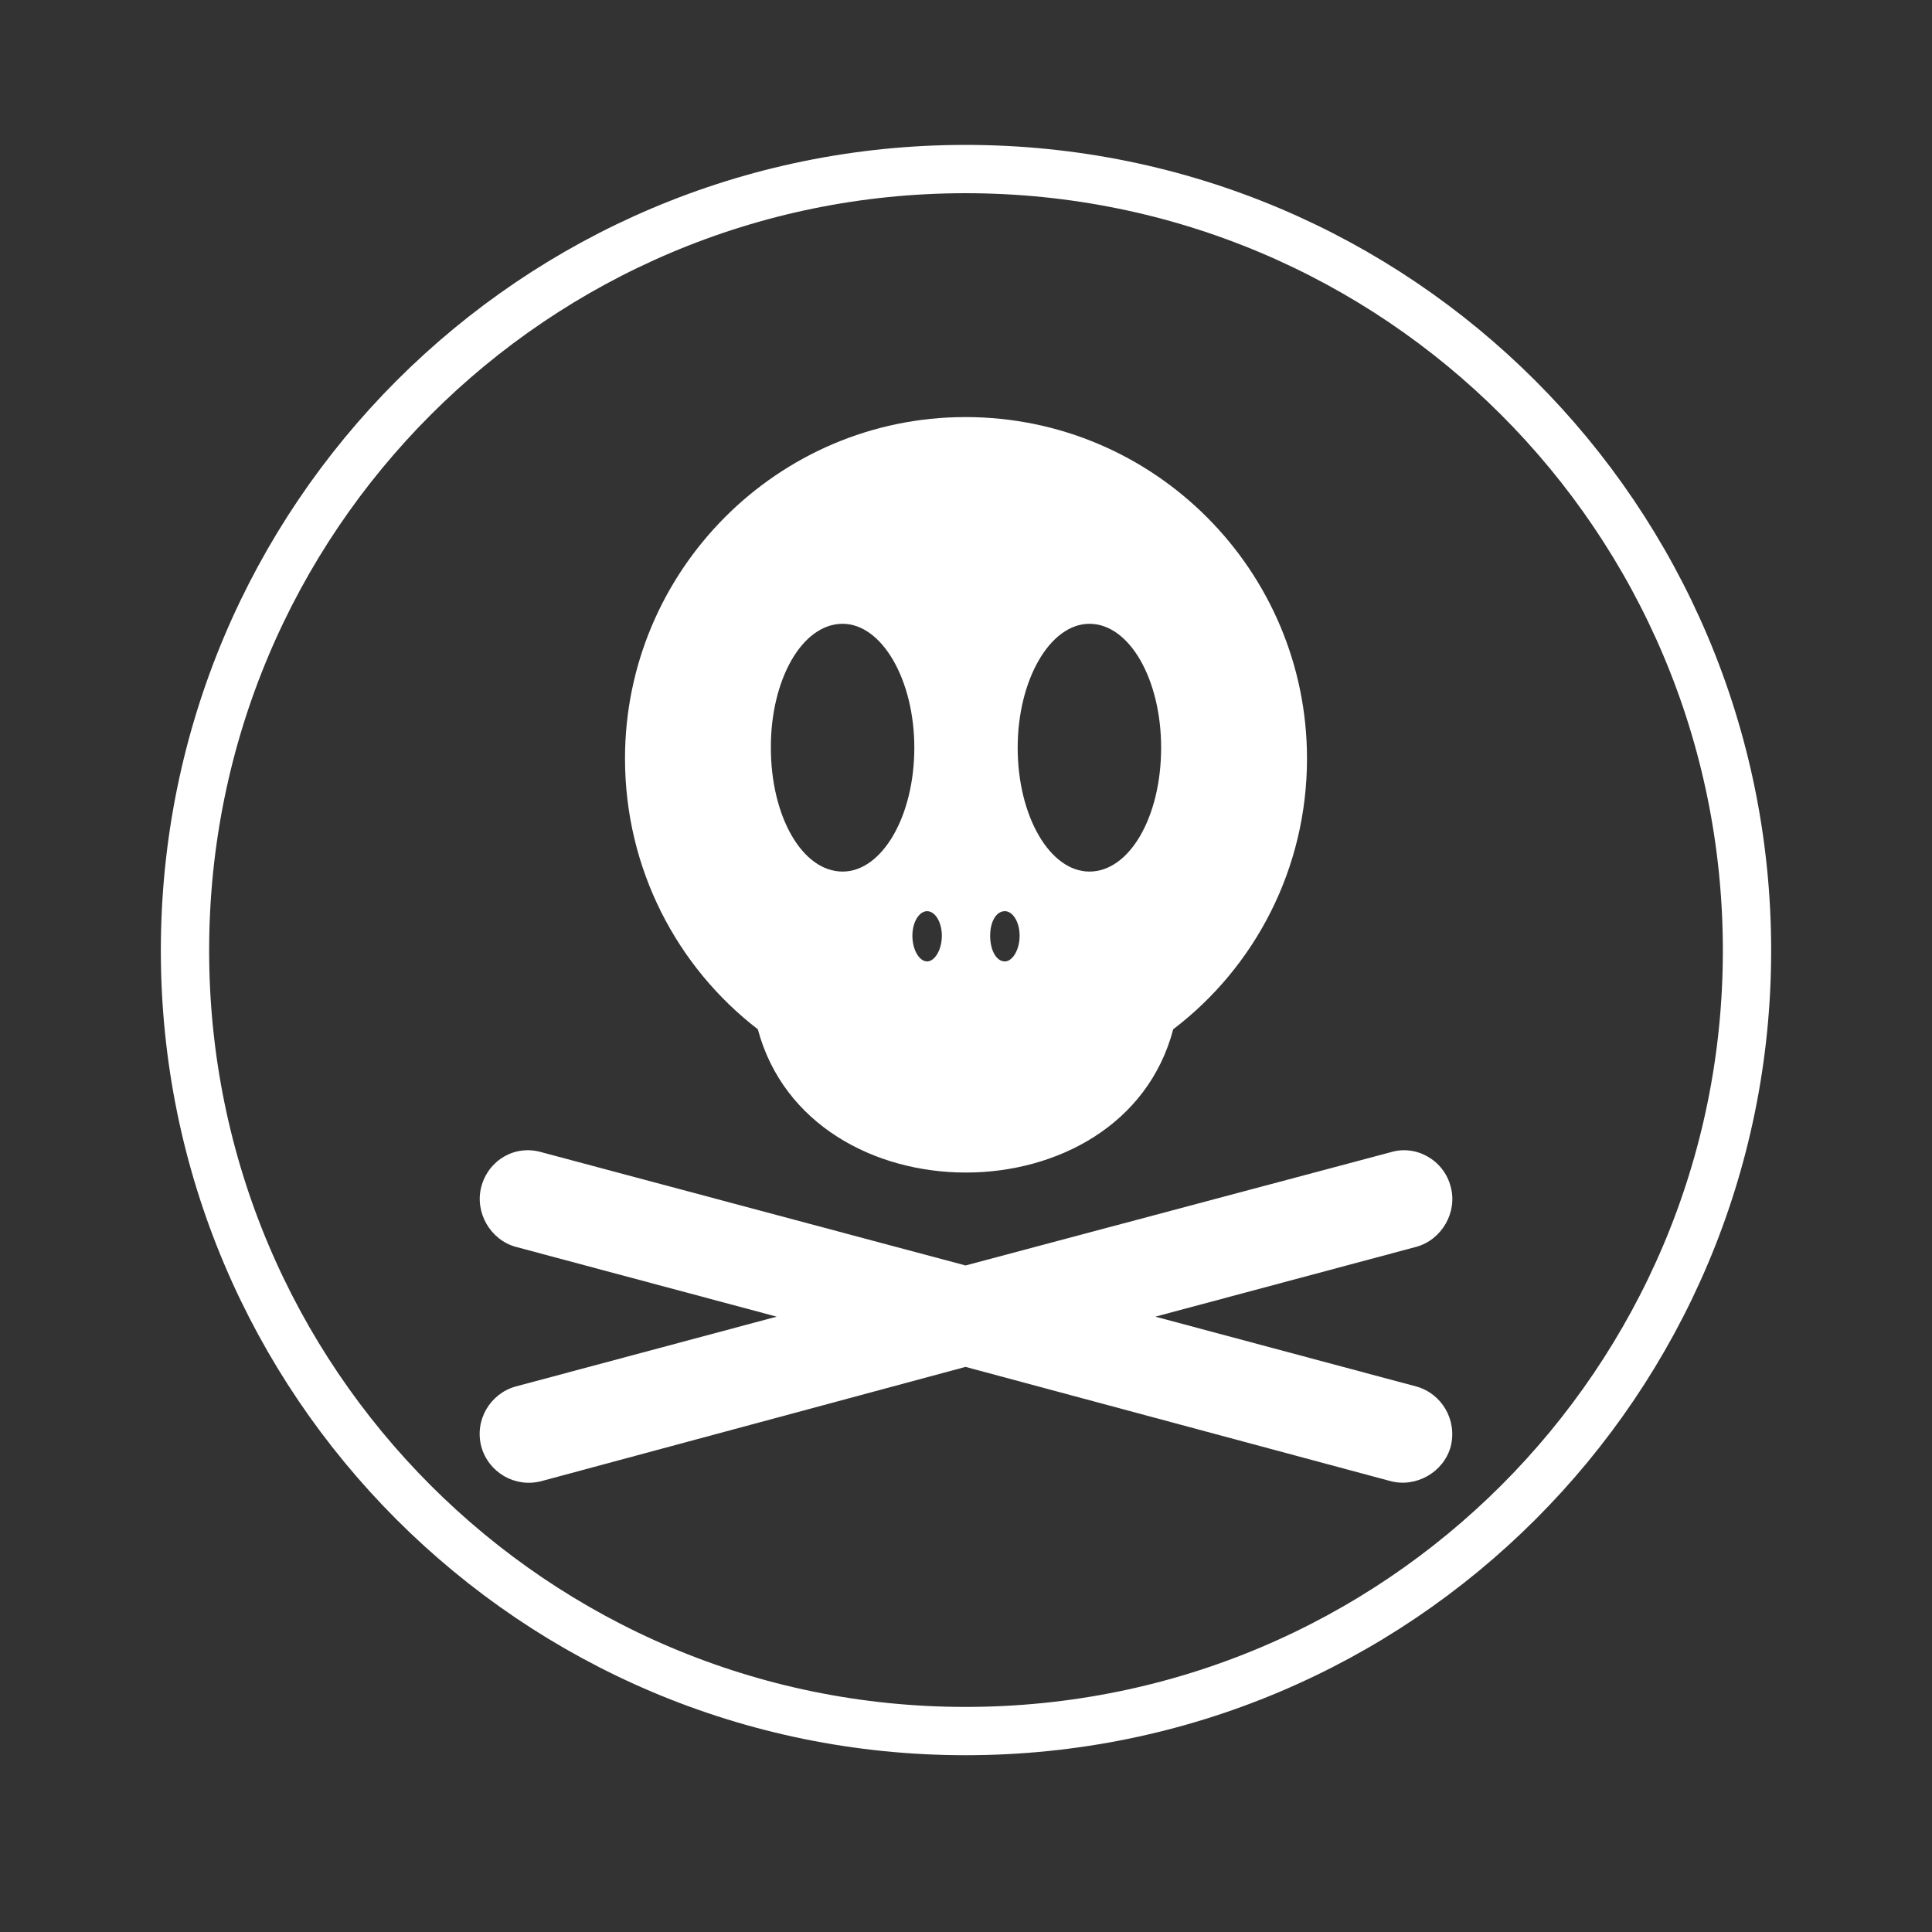 <?xml version="1.0" encoding="utf-8"?>
<!-- Generator: Adobe Illustrator 23.0.0, SVG Export Plug-In . SVG Version: 6.00 Build 0)  -->
<svg version="1.1" id="Capa_1" xmlns="http://www.w3.org/2000/svg" xmlns:xlink="http://www.w3.org/1999/xlink" x="0px" y="0px"
	 viewBox="0 0 80 80" style="enable-background:new 0 0 80 80;" xml:space="preserve">
<rect x="0" y="0" width="80" height="80" fill="#333333" stroke="none"/>
<style type="text/css">
	.st0{display:none;fill-rule:evenodd;clip-rule:evenodd;fill:#020202;}
	.st1{fill-rule:evenodd;clip-rule:evenodd;fill:none;stroke:#FFFFFF;stroke-width:2;stroke-miterlimit:10;}
	.st2{fill-rule:evenodd;clip-rule:evenodd;fill:#FFFFFF;}
</style>
<rect class="st0" width="80" height="80"/>
<g>
	<path class="st1" d="M39.98,7c17.89,0,32.36,14.47,32.36,32.36c0,17.85-14.47,32.32-32.36,32.32c-17.85,0-32.32-14.47-32.32-32.32
		C7.66,21.47,22.13,7,39.98,7L39.98,7z"/>
	<path class="st2" d="M39.98,17.27c7.82,0,14.14,6.36,14.14,14.14c0,4.56-2.16,8.64-5.54,11.21c-2.08,7.91-15.08,7.91-17.2,0
		c-3.34-2.57-5.5-6.64-5.5-11.21C25.88,23.63,32.2,17.27,39.98,17.27L39.98,17.27z M60.07,49.14L60.07,49.14
		c0.29,1.06-0.37,2.2-1.43,2.49l-10.8,2.89l10.8,2.89c1.06,0.29,1.71,1.39,1.43,2.49l0,0c-0.29,1.06-1.43,1.71-2.49,1.43L39.98,56.6
		l-17.56,4.73c-1.1,0.29-2.2-0.37-2.49-1.43l0,0c-0.29-1.1,0.37-2.2,1.43-2.49l10.8-2.89l-10.8-2.89c-1.06-0.29-1.71-1.43-1.43-2.49
		l0,0c0.29-1.1,1.39-1.75,2.49-1.43l17.56,4.69l17.61-4.69C58.64,47.39,59.79,48.04,60.07,49.14L60.07,49.14z M34.89,25.83
		c1.63,0,2.97,2.32,2.97,5.13c0,2.85-1.34,5.13-2.97,5.13c-1.67,0-2.97-2.28-2.97-5.13C31.91,28.15,33.21,25.83,34.89,25.83
		L34.89,25.83z M45.11,25.83c1.67,0,2.97,2.32,2.97,5.13c0,2.85-1.3,5.13-2.97,5.13c-1.63,0-2.97-2.28-2.97-5.13
		C42.14,28.15,43.48,25.83,45.11,25.83L45.11,25.83z M38.39,37.73c0.33,0,0.61,0.45,0.61,1.02c0,0.57-0.29,1.06-0.61,1.06
		c-0.33,0-0.61-0.49-0.61-1.06C37.78,38.18,38.06,37.73,38.39,37.73L38.39,37.73z M41.61,37.73c0.33,0,0.61,0.45,0.61,1.02
		c0,0.57-0.29,1.06-0.61,1.06c-0.37,0-0.61-0.49-0.61-1.06C41,38.18,41.24,37.73,41.61,37.73L41.61,37.73z"/>
</g>
</svg>

